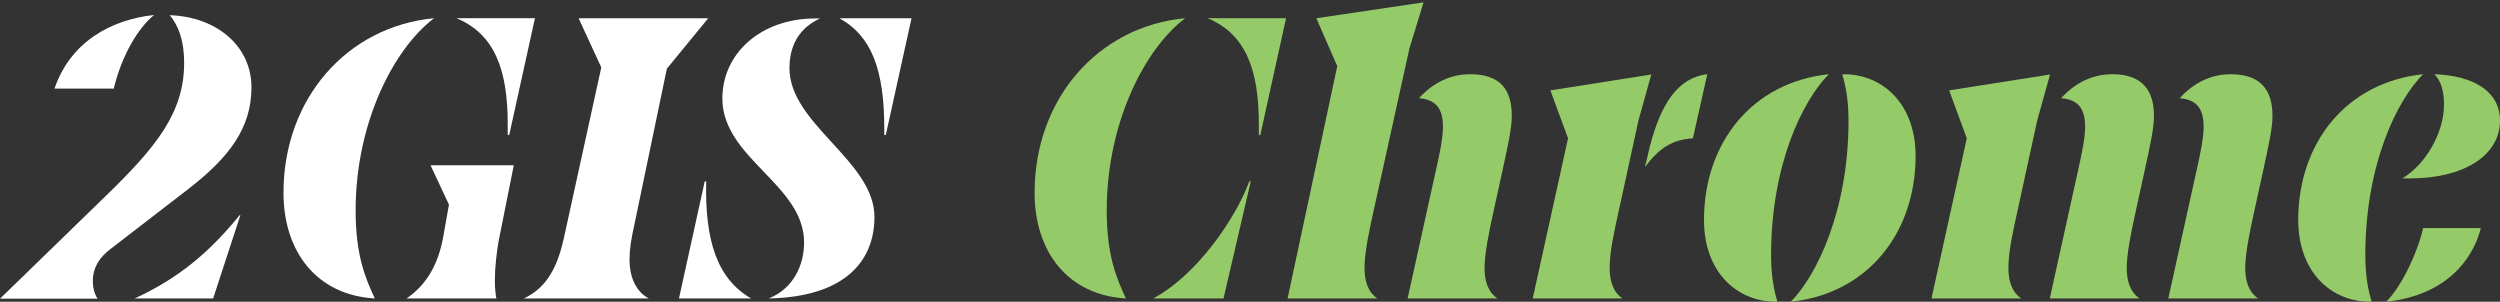 <?xml version="1.0" encoding="utf-8"?>
<!-- Generator: Adobe Illustrator 17.1.0, SVG Export Plug-In . SVG Version: 6.00 Build 0)  -->
<!DOCTYPE svg PUBLIC "-//W3C//DTD SVG 1.1//EN" "http://www.w3.org/Graphics/SVG/1.1/DTD/svg11.dtd">
<svg version="1.1" id="Layer_1" xmlns="http://www.w3.org/2000/svg" xmlns:xlink="http://www.w3.org/1999/xlink" x="0px" y="0px"
	 width="174px" height="21px" viewBox="0 0 174 21" enable-background="new 0 0 174 21" xml:space="preserve">
<rect x="0" y="0" width="174" height="21" fill="#333333" stroke="none"/>
<path fill="#FFFFFF" d="M10.726,1.041C7.689,1.374,4.898,2.936,3.792,6.167h4.125C8.479,3.832,9.62,1.936,10.726,1.041z"/>
<path fill="#FFFFFF" d="M11.814,1.058c0.562,0.667,1.001,1.668,1.001,3.335c0,3.458-1.949,5.846-5.46,9.251L0,20.789h6.794
	c-0.228-0.334-0.334-0.79-0.334-1.229c0-0.895,0.421-1.615,1.229-2.229l5.354-4.125c2.897-2.229,4.459-4.283,4.459-7.127
	C17.502,3.182,15.044,1.163,11.814,1.058z"/>
<path fill="#FFFFFF" d="M9.374,20.772h5.46l1.896-5.793h-0.053C14.5,17.647,12.376,19.385,9.374,20.772z"/>
<path fill="#FFFFFF" d="M30.211,1.269c-6.021,0.562-10.48,5.565-10.48,12.148c0,4.125,2.335,7.127,6.355,7.355
	c-0.667-1.439-1.334-3.002-1.334-6.126C24.752,8.519,27.42,3.375,30.211,1.269z"/>
<path fill="#FFFFFF" d="M35.337,8.624v0.772h0.105l1.79-8.128h-5.46C34.442,2.375,35.337,4.885,35.337,8.624z"/>
<path fill="#FFFFFF" d="M31.247,14.242l-0.386,2.177c-0.334,1.896-1.106,3.353-2.563,4.354h6.249
	c-0.053-0.281-0.105-0.72-0.105-1.229c0-0.843,0.105-2.019,0.334-3.125l0.983-4.915h-5.793L31.247,14.242z"/>
<path fill="#FFFFFF" d="M46.414,4.78l2.879-3.511H40.27l1.58,3.423l-2.598,11.849c-0.421,1.913-1.124,3.458-2.791,4.231h8.689
	c-1.001-0.544-1.334-1.668-1.334-2.668c0-0.79,0.105-1.404,0.334-2.458L46.414,4.78z"/>
<path fill="#FFFFFF" d="M58.421,1.269c2.229,1.229,3.125,3.564,3.125,7.689v0.439h0.105l1.791-8.128H58.421z"/>
<path fill="#FFFFFF" d="M49.153,12.627h-0.105l-1.791,8.145h5.021C49.925,19.42,49.047,16.752,49.153,12.627z"/>
<path fill="#FFFFFF" d="M57.07,1.286h-0.333c-3.792,0-6.46,2.44-6.46,5.565c0,4.178,5.688,5.986,5.688,10.024
	c0,1.633-0.79,3.23-2.458,3.897c5.249-0.105,7.355-2.563,7.355-5.67c0-3.897-5.916-6.46-5.916-10.357
	C54.946,3.182,55.613,1.953,57.07,1.286z"/>
<path fill="#95CA68" d="M87.614,8.624v0.772h0.105l1.79-8.128h-5.459C86.719,2.375,87.614,4.885,87.614,8.624z"/>
<path fill="#95CA68" d="M82.488,1.269c-6.021,0.562-10.48,5.565-10.48,12.148c0,4.125,2.335,7.127,6.355,7.355
	c-0.667-1.439-1.334-3.002-1.334-6.126C77.029,8.519,79.697,3.375,82.488,1.269z"/>
<path fill="#95CA68" d="M80.259,20.772h4.898l1.896-8.145h-0.105C86.052,15.084,83.384,19.104,80.259,20.772z"/>
<path fill="#95CA68" d="M94.97,18.648c0-1.123,0.369-2.791,0.667-4.125l2.458-11.147l0.983-3.212l-7.461,1.106l1.457,3.335
	l-3.458,16.168h6.249C95.198,20.315,94.97,19.543,94.97,18.648z"/>
<path fill="#95CA68" d="M102.325,5.166c-1.334,0-2.563,0.562-3.564,1.668c1.229,0.105,1.668,0.772,1.668,2.001
	c0,0.79-0.246,1.931-0.439,2.791l-2.019,9.146h6.249c-0.667-0.456-0.895-1.229-0.895-2.124c0-1.001,0.298-2.458,0.667-4.125
	l0.562-2.563c0.386-1.773,0.667-3.002,0.667-3.897C105.222,6.272,104.449,5.166,102.325,5.166z"/>
<path fill="#95CA68" d="M114.806,10.292l-0.316,1.334c1.001-1.334,1.878-1.896,3.335-2.001l1.001-4.459
	C116.808,5.394,115.579,7.202,114.806,10.292z"/>
<path fill="#95CA68" d="M114.034,8.396l0.895-3.212l-7.022,1.106l1.229,3.335l-2.458,11.147h6.249
	c-0.667-0.456-0.895-1.229-0.895-2.124c0-1.123,0.298-2.458,0.667-4.125L114.034,8.396z"/>
<path fill="#95CA68" d="M128.306,5.166v0.018h-0.088c0.211,0.667,0.439,1.668,0.439,3.23c0,6.232-2.229,10.796-4.02,12.587
	c5.354-0.562,8.689-4.792,8.689-10.146C133.326,7.29,131.097,5.166,128.306,5.166z"/>
<path fill="#95CA68" d="M127.287,5.166c-5.354,0.562-8.689,4.792-8.689,10.146c0,3.564,2.229,5.688,5.021,5.688v-0.018h0.088
	c-0.211-0.667-0.439-1.668-0.439-3.23C123.268,11.415,125.497,6.956,127.287,5.166z"/>
<path fill="#95CA68" d="M141.787,8.396l0.895-3.212l-7.022,1.106l1.229,3.335l-2.458,11.147h6.249
	c-0.667-0.456-0.895-1.229-0.895-2.124c0-1.123,0.298-2.458,0.667-4.125L141.787,8.396z"/>
<path fill="#95CA68" d="M155.269,5.166c-1.334,0-2.563,0.562-3.564,1.668c1.229,0.105,1.668,0.772,1.668,2.001
	c0,0.79-0.246,1.931-0.439,2.791l-2.019,9.146h6.249c-0.667-0.456-0.895-1.229-0.895-2.124c0-1.001,0.298-2.458,0.667-4.125
	l0.562-2.563c0.386-1.773,0.667-3.002,0.667-3.897C158.166,6.395,157.446,5.166,155.269,5.166z"/>
<path fill="#95CA68" d="M147.019,5.166c-1.334,0-2.563,0.562-3.563,1.668c1.229,0.105,1.668,0.772,1.668,2.001
	c0,0.79-0.246,1.931-0.439,2.791l-2.019,9.146h6.249c-0.667-0.456-0.895-1.229-0.895-2.124c0-1.001,0.298-2.458,0.667-4.125
	l0.562-2.563c0.386-1.773,0.667-3.002,0.667-3.897C149.915,6.395,149.196,5.166,147.019,5.166z"/>
<path fill="#95CA68" d="M166.083,21c4.125-0.439,6.021-2.896,6.583-5.126h-4.02C168.312,17.436,167.206,19.877,166.083,21z"/>
<path fill="#95CA68" d="M169.436,5.166c0.439,0.456,0.667,1.124,0.667,2.124c0,1.896-1.229,4.125-2.897,5.126h0.544
	c3.686,0,6.249-1.562,6.249-4.02C174,6.395,172.227,5.271,169.436,5.166z"/>
<path fill="#95CA68" d="M168.646,5.166c-5.354,0.562-8.689,4.792-8.689,10.146c0,3.564,2.229,5.688,5.021,5.688v-0.018h0.088
	c-0.211-0.667-0.439-1.668-0.439-3.23C164.626,11.415,166.855,6.956,168.646,5.166z"/>
</svg>
